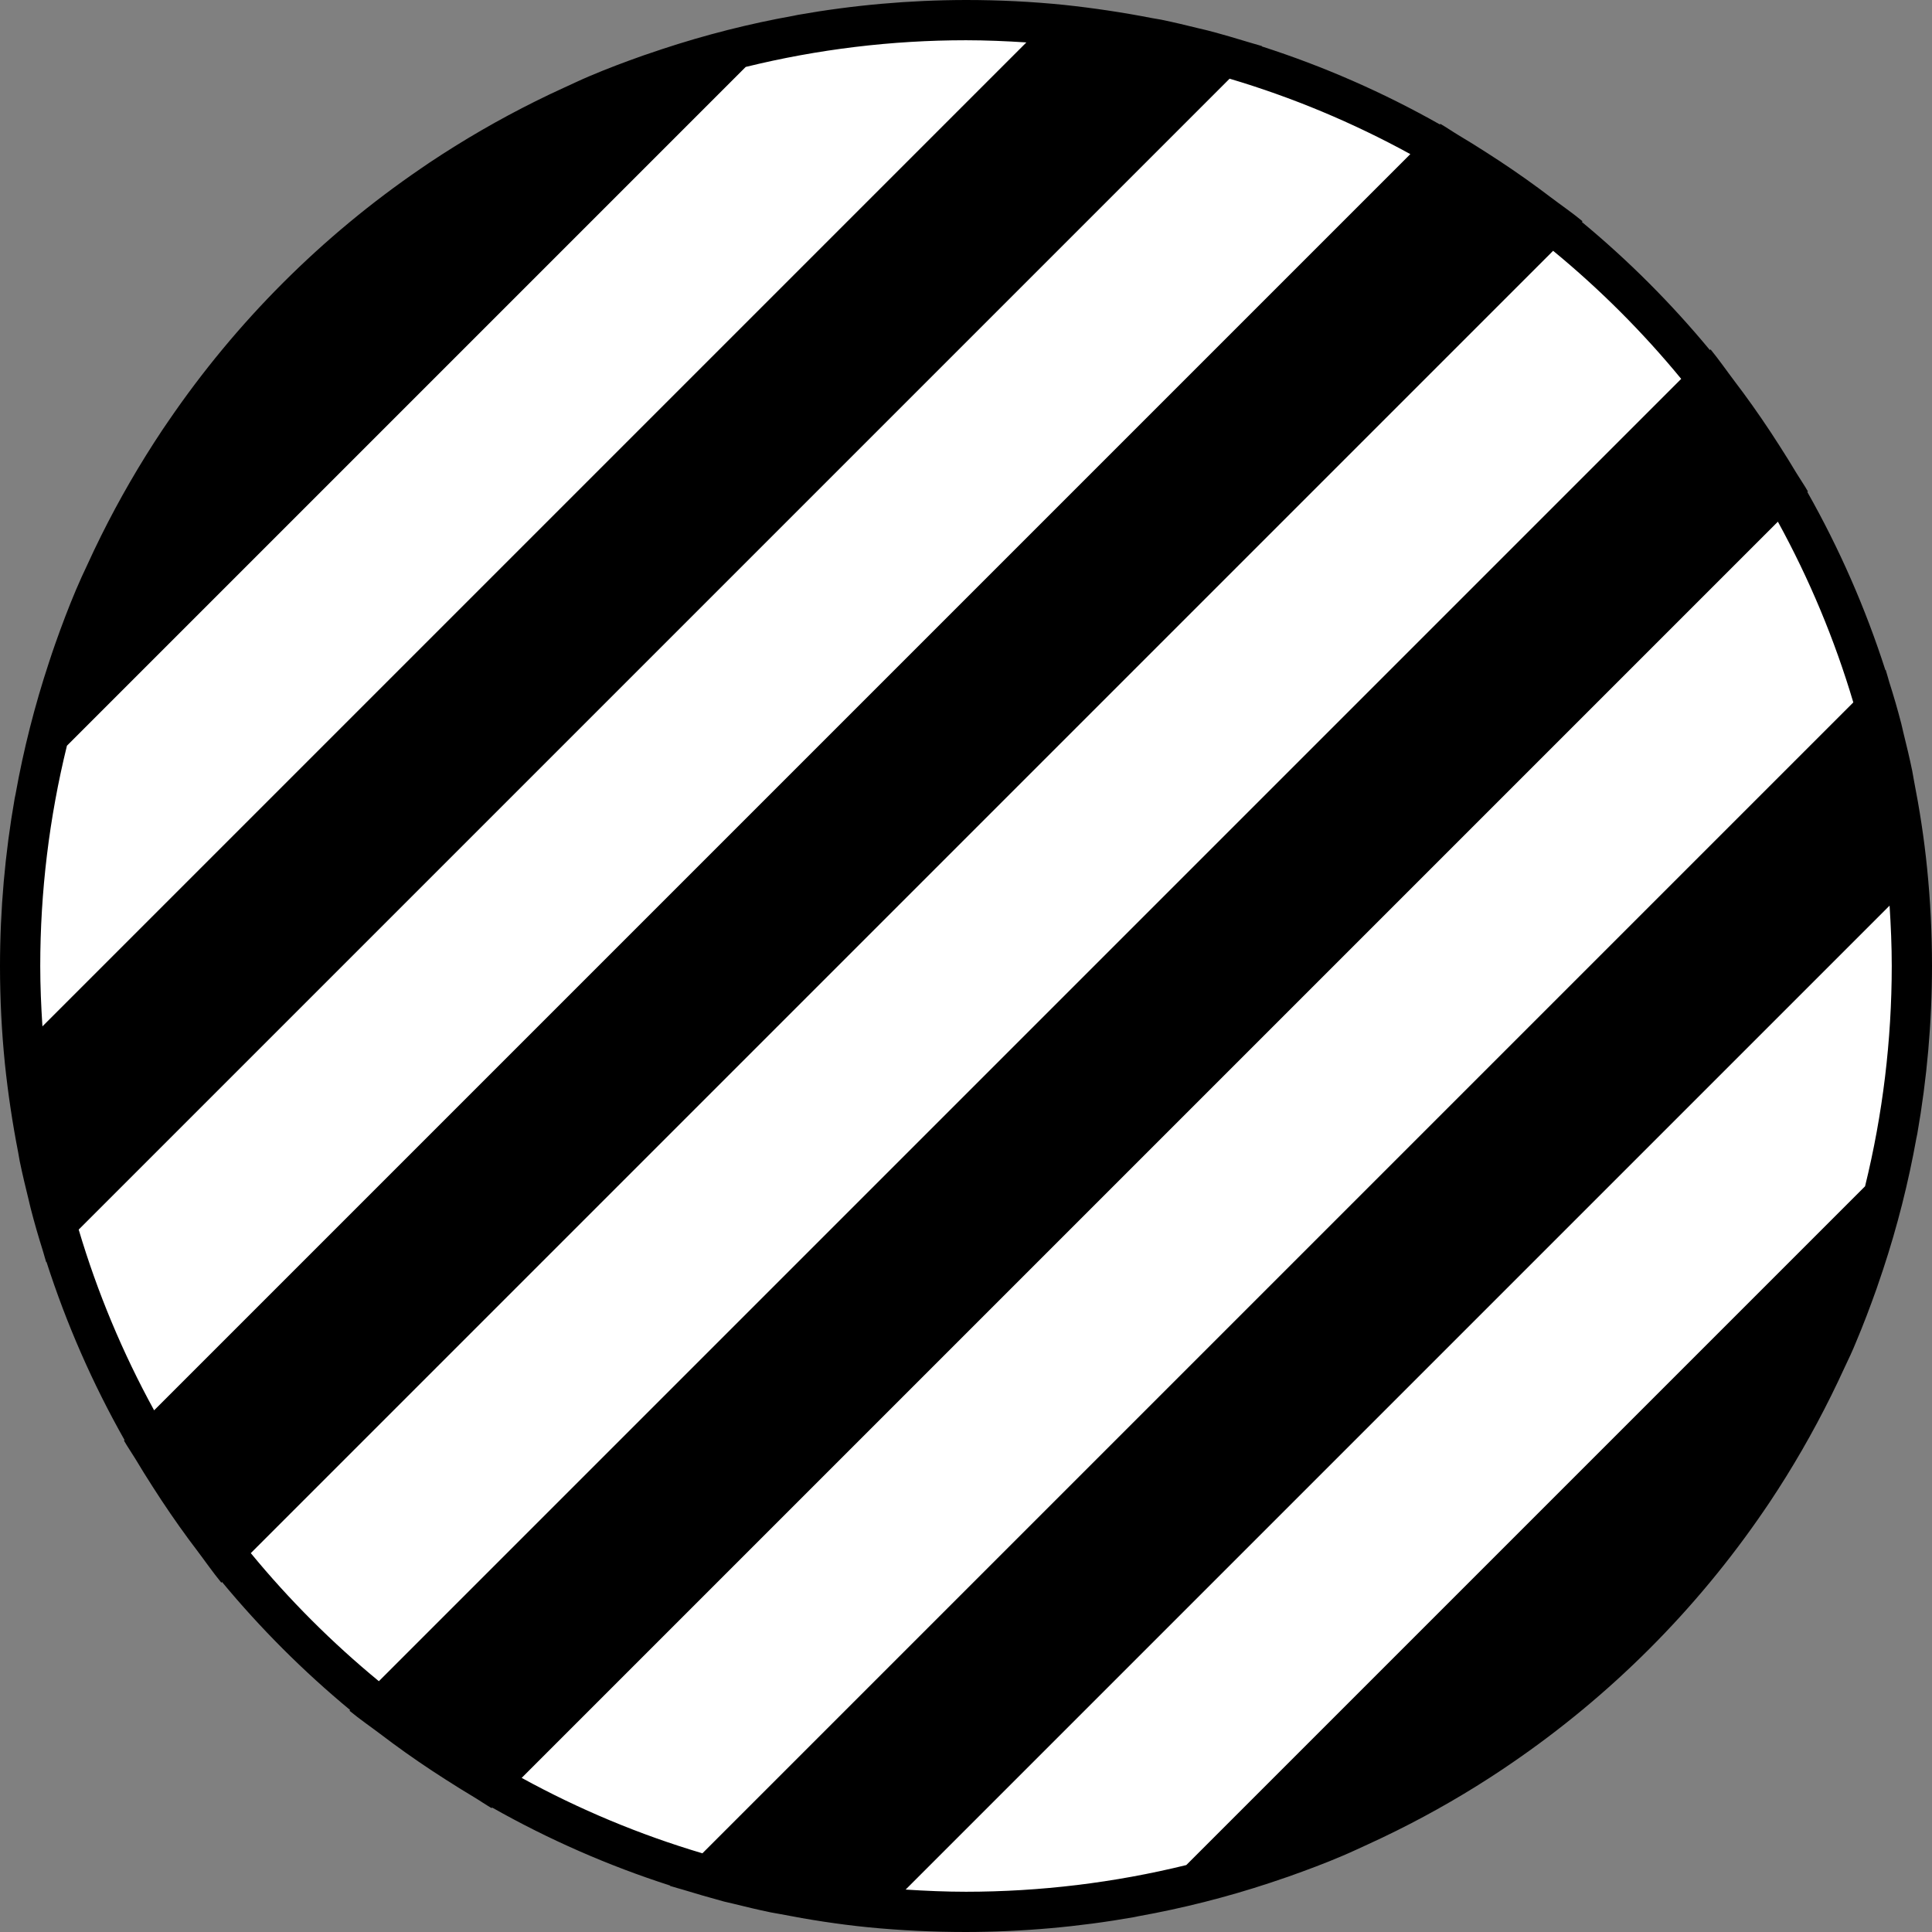 <?xml version="1.0" encoding="utf-8"?>
<!-- Generator: Adobe Illustrator 22.1.0, SVG Export Plug-In . SVG Version: 6.00 Build 0)  -->
<svg version="1.1" id="Layer_1" xmlns="http://www.w3.org/2000/svg" xmlns:xlink="http://www.w3.org/1999/xlink" x="0px" y="0px"
	 viewBox="0 0 48 48" enable-background="new 0 0 48 48" xml:space="preserve">
<rect x="0" y="0" width="48" height="48" fill="#808080" stroke="none"/>
<circle id="fill" fill="#FFFFFF" cx="24" cy="24" r="23.5"/>
<path id="lines" d="M45.49,34.685c0.116-0.233,0.227-0.468,0.336-0.705c0.1-0.211,0.2-0.419,0.285-0.632
	c0.185-0.437,0.353-0.883,0.513-1.333c0.055-0.157,0.108-0.316,0.161-0.475c0.353-1.068,0.629-2.16,0.828-3.267
	c0.006-0.033,0.015-0.065,0.021-0.1l0,0C47.876,26.795,47.999,25.399,48,24c0-0.821-0.041-1.632-0.122-2.432l0,0
	c-0.074-0.742-0.188-1.471-0.329-2.191c-0.014-0.074-0.025-0.15-0.04-0.225c-0.066-0.32-0.142-0.635-0.22-0.95
	c-0.018-0.074-0.033-0.149-0.052-0.222c-0.09-0.349-0.19-0.694-0.3-1.037l-0.026-0.092c-0.022-0.069-0.039-0.14-0.062-0.21
	l-0.007,0.008c-0.494-1.537-1.144-3.02-1.939-4.425l0.014-0.014c-0.087-0.154-0.19-0.3-0.281-0.45
	c-0.139-0.234-0.283-0.464-0.43-0.693c-0.286-0.449-0.586-0.887-0.9-1.314c-0.064-0.086-0.128-0.172-0.193-0.257
	c-0.206-0.272-0.4-0.554-0.615-0.816l-0.017,0.017c-0.958-1.158-2.023-2.224-3.181-3.183l0.017-0.017
	c-0.262-0.217-0.544-0.409-0.816-0.615c-0.085-0.065-0.171-0.129-0.257-0.193c-0.428-0.315-0.866-0.615-1.314-0.9
	c-0.229-0.147-0.459-0.291-0.693-0.43c-0.152-0.091-0.3-0.194-0.45-0.281l-0.014,0.014c-1.405-0.795-2.888-1.445-4.425-1.939
	l0.008-0.007c-0.07-0.023-0.142-0.04-0.212-0.062c-0.027-0.009-0.055-0.016-0.082-0.024c-0.346-0.106-0.694-0.207-1.046-0.3
	c-0.071-0.019-0.143-0.033-0.214-0.051c-0.317-0.078-0.635-0.155-0.957-0.221C28.774,0.475,28.7,0.464,28.624,0.45
	C27.9,0.309,27.175,0.2,26.433,0.121l0,0C25.632,0.04,24.821,0,24,0c-1.401,0.002-2.8,0.126-4.18,0.37l0,0
	c-0.033,0.006-0.064,0.015-0.1,0.021c-1.108,0.198-2.2,0.476-3.269,0.829c-0.158,0.052-0.316,0.105-0.473,0.16
	c-0.451,0.159-0.9,0.328-1.334,0.513c-0.213,0.09-0.42,0.189-0.63,0.285c-0.238,0.109-0.475,0.22-0.708,0.337
	c-0.911,0.453-1.792,0.963-2.638,1.527L10.46,4.184C7.993,5.868,5.863,8,4.18,10.468c-0.048,0.069-0.095,0.138-0.142,0.208
	c-0.564,0.846-1.074,1.727-1.527,2.638c-0.117,0.233-0.228,0.47-0.337,0.708c-0.1,0.21-0.195,0.417-0.285,0.63
	c-0.185,0.437-0.354,0.883-0.513,1.334c-0.055,0.157-0.109,0.314-0.16,0.473c-0.353,1.069-0.631,2.161-0.829,3.269
	c-0.006,0.033-0.015,0.064-0.021,0.1l0,0C0.124,21.205,0.001,22.601,0,24c0,0.821,0.041,1.632,0.122,2.432l0,0
	C0.2,27.175,0.309,27.9,0.45,28.624c0.014,0.074,0.025,0.15,0.04,0.225c0.066,0.322,0.143,0.64,0.221,0.957
	c0.018,0.071,0.032,0.143,0.051,0.214c0.09,0.352,0.191,0.7,0.3,1.046c0.008,0.027,0.015,0.055,0.024,0.082
	c0.022,0.07,0.039,0.142,0.062,0.212l0.007-0.008c0.494,1.537,1.144,3.02,1.939,4.425L3.08,35.791c0.087,0.154,0.19,0.3,0.281,0.45
	c0.139,0.234,0.283,0.464,0.43,0.693c0.286,0.449,0.586,0.887,0.9,1.314c0.064,0.086,0.128,0.172,0.193,0.257
	c0.206,0.272,0.4,0.554,0.615,0.816l0.017-0.017c0.959,1.158,2.025,2.223,3.184,3.182l-0.017,0.017
	c0.262,0.217,0.544,0.409,0.816,0.615c0.085,0.065,0.171,0.129,0.257,0.193c0.428,0.315,0.866,0.615,1.314,0.9
	c0.229,0.147,0.459,0.291,0.693,0.43c0.152,0.091,0.3,0.194,0.45,0.281l0.014-0.014c1.405,0.795,2.888,1.445,4.425,1.939
	l-0.008,0.007c0.07,0.023,0.141,0.04,0.21,0.062l0.092,0.026c0.343,0.105,0.688,0.205,1.037,0.3
	c0.073,0.019,0.148,0.034,0.222,0.052c0.315,0.078,0.63,0.154,0.95,0.22c0.075,0.015,0.151,0.026,0.225,0.04
	c0.72,0.141,1.449,0.255,2.191,0.329l0,0C22.369,47.961,23.179,48,24,48c1.401-0.002,2.8-0.126,4.18-0.37l0,0
	c0.033-0.006,0.065-0.015,0.1-0.021c1.107-0.199,2.199-0.475,3.267-0.828c0.159-0.053,0.318-0.106,0.475-0.161
	c0.45-0.16,0.9-0.328,1.333-0.513c0.213-0.09,0.421-0.189,0.632-0.285c0.237-0.109,0.472-0.22,0.705-0.336
	c0.912-0.453,1.794-0.963,2.64-1.529l0.206-0.14c2.471-1.686,4.604-3.819,6.29-6.29c0.047-0.068,0.094-0.137,0.14-0.206
	C44.531,36.476,45.039,35.595,45.49,34.685z M1,24c0-1.844,0.223-3.682,0.663-5.473L18.527,1.663C20.318,1.223,22.156,1,24,1
	c0.5,0,1,0.022,1.5,0.054L1.054,25.5C1.022,25,1,24.505,1,24z M1.955,30.549L30.549,1.955c1.559,0.463,3.064,1.092,4.49,1.874
	l-31.21,31.21C3.047,33.613,2.418,32.108,1.955,30.549z M6.231,38.587L38.587,6.231c1.161,0.955,2.227,2.021,3.182,3.182
	L9.413,41.769C8.252,40.814,7.186,39.748,6.231,38.587z M12.961,44.171l31.21-31.21c0.782,1.426,1.411,2.931,1.874,4.49
	L17.451,46.045C15.892,45.582,14.387,44.953,12.961,44.171z M24,47c-0.5,0-1-0.022-1.5-0.054L46.946,22.5C46.978,23,47,23.5,47,24
	c-0.001,1.844-0.223,3.682-0.663,5.473L29.473,46.337C27.682,46.777,25.844,46.999,24,47z"/>
</svg>
